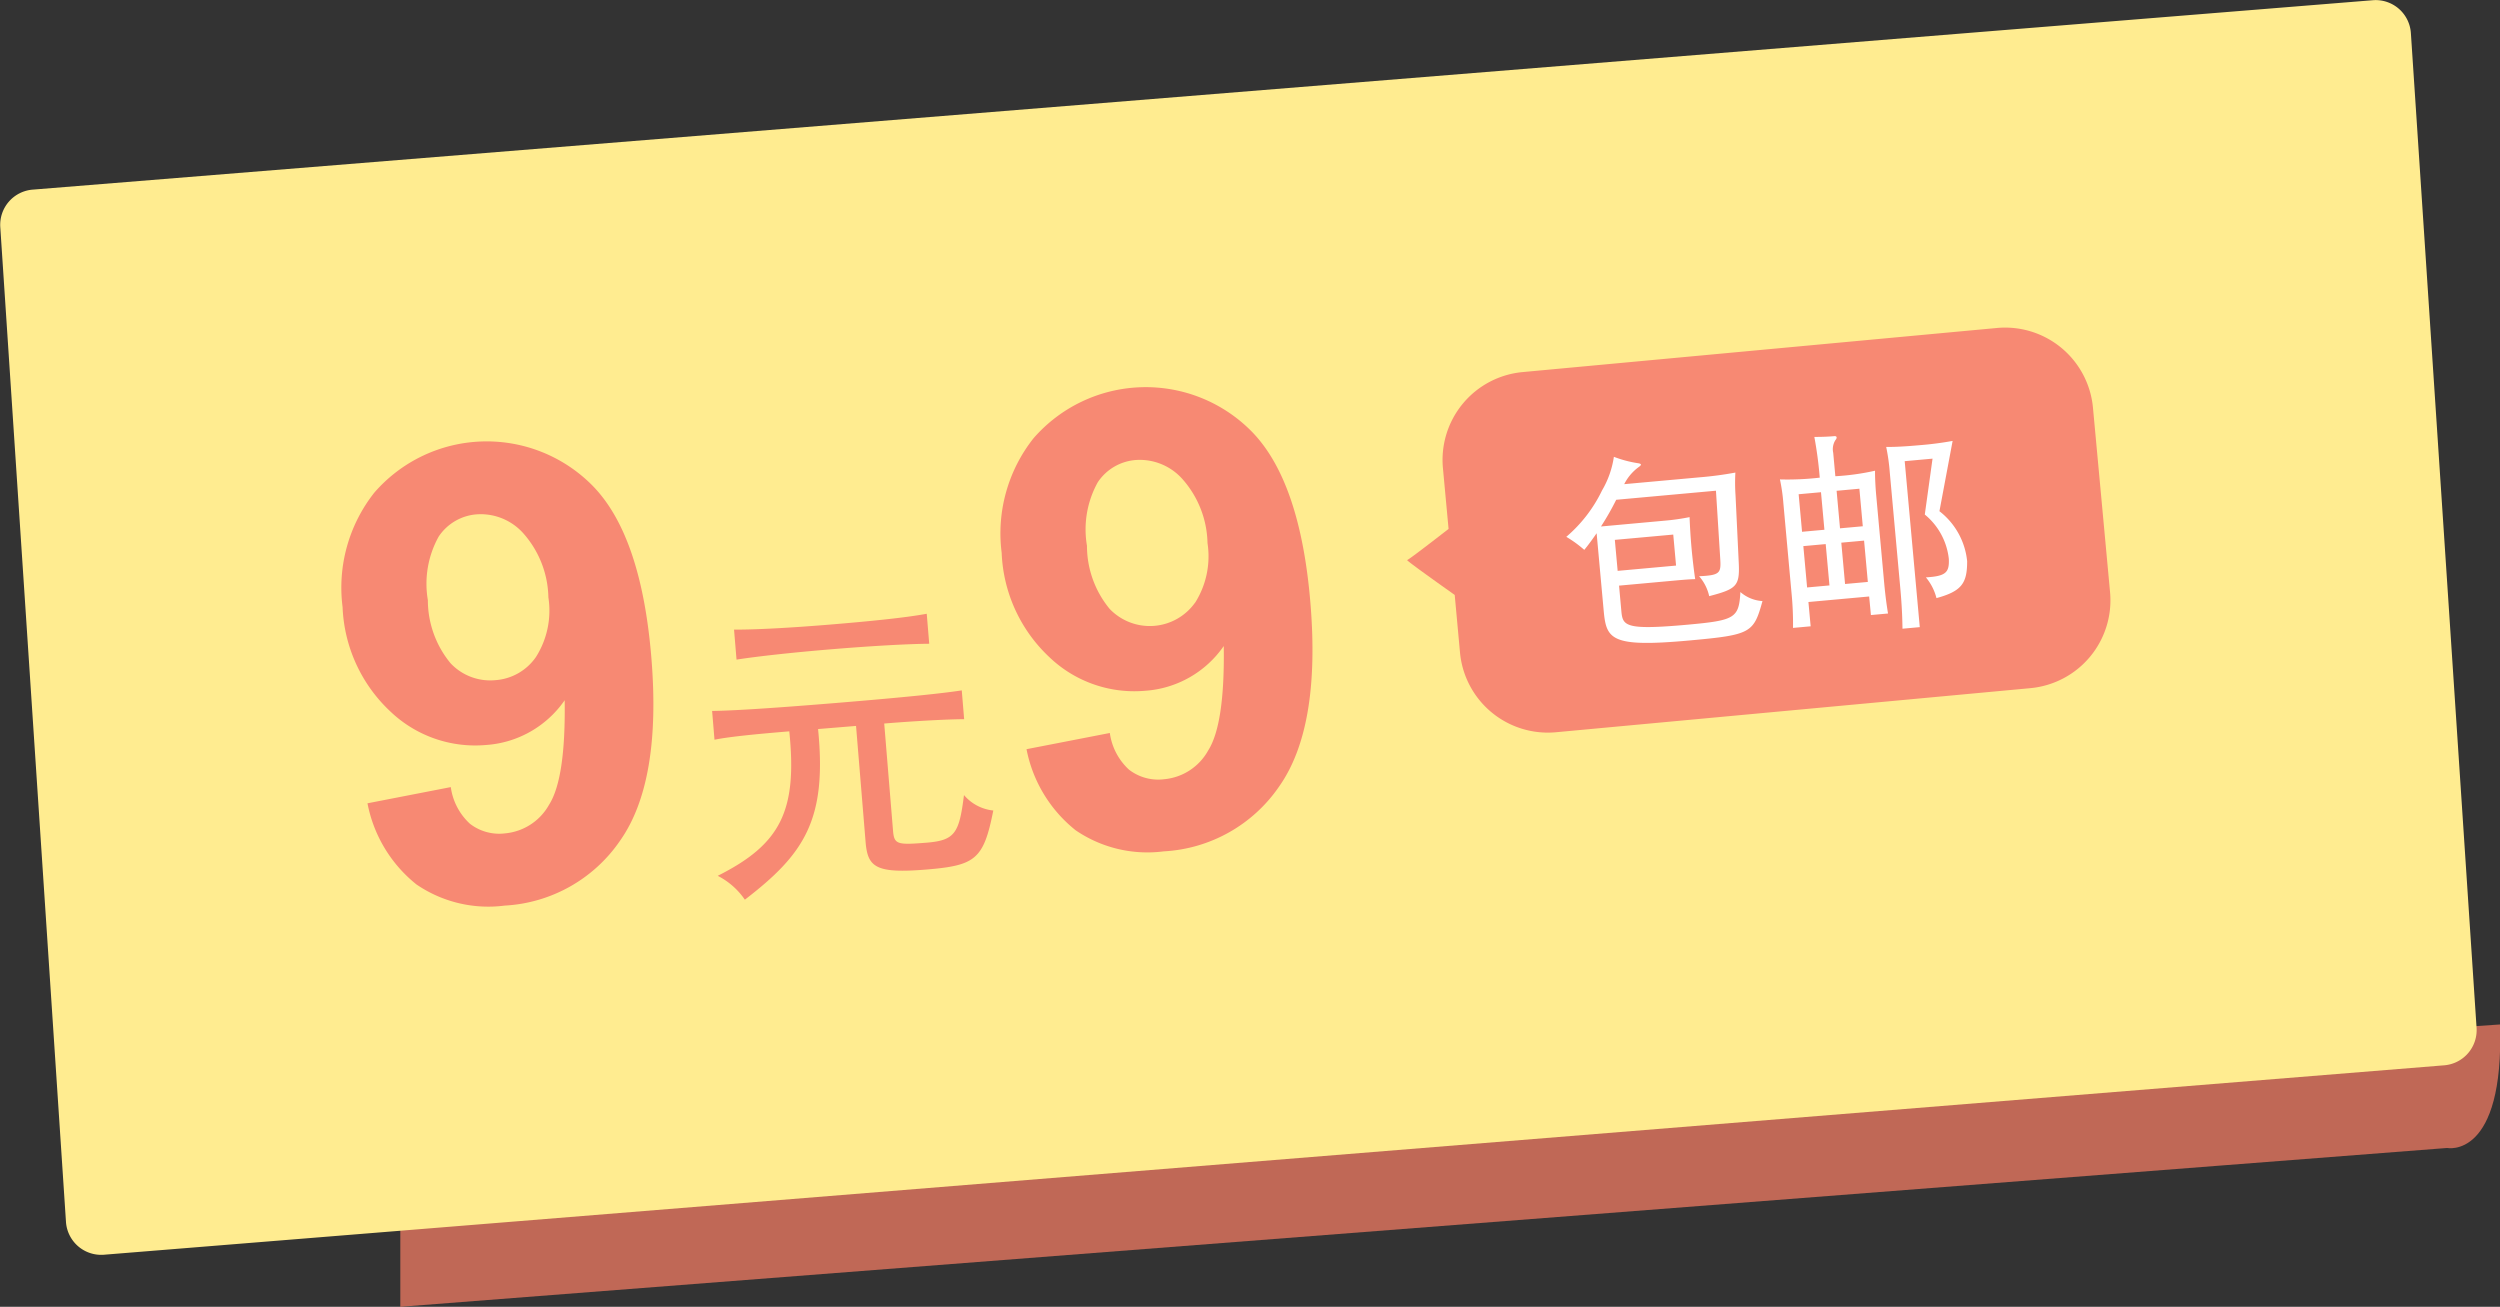 <svg id="S3_coupon4" xmlns="http://www.w3.org/2000/svg" width="141.688" height="74.062" viewBox="0 0 141.688 74.062">
  <rect x="0" y="0" width="141.688" height="74.062" fill="#333333" stroke="none"/>
  <defs>
    <style>
      .cls-1 {
        fill: #ef7961;
        opacity: 0.75;
      }

      .cls-1, .cls-2, .cls-3, .cls-4 {
        fill-rule: evenodd;
      }

      .cls-2 {
        fill: #ffec90;
      }

      .cls-3 {
        fill: #f78973;
      }

      .cls-4 {
        fill: #fff;
      }
    </style>
  </defs>
  <path id="形状_43" data-name="形状 43" class="cls-1" d="M453.5,269.5l116-9s3.25,0.667,3-7l-119,8v8Z" transform="translate(-430.812 -195.438)"/>
  <path id="圆角矩形_3" data-name="圆角矩形 3" class="cls-2" d="M432.692,206.183l132.629-10.735a2,2,0,0,1,2.128,1.864l3.723,56.377a2,2,0,0,1-1.864,2.128L436.679,266.552a2,2,0,0,1-2.128-1.864l-3.723-56.377A2,2,0,0,1,432.692,206.183Z" transform="translate(-430.812 -195.438)"/>
  <path id="_9元9" data-name="9元9" class="cls-3" d="M454.413,245.563a7.214,7.214,0,0,0,5,1.2,8.477,8.477,0,0,0,6.541-3.678q2.353-3.333,1.774-10.376-0.57-6.919-3.324-9.736a8.43,8.43,0,0,0-12.376.384,8.686,8.686,0,0,0-1.8,6.489,8.556,8.556,0,0,0,2.7,5.907,6.958,6.958,0,0,0,5.421,1.908,5.9,5.9,0,0,0,4.466-2.537q0.065,4.44-.888,5.929a3.186,3.186,0,0,1-2.478,1.615,2.713,2.713,0,0,1-2-.541,3.454,3.454,0,0,1-1.088-2.08l-4.722.918A7.758,7.758,0,0,0,454.413,245.563Zm6.778-12.895a3.054,3.054,0,0,1-2.3,1.318,3.085,3.085,0,0,1-2.548-.963,5.629,5.629,0,0,1-1.282-3.572,5.507,5.507,0,0,1,.612-3.6,2.845,2.845,0,0,1,2.18-1.264,3.24,3.24,0,0,1,2.639,1.1,5.637,5.637,0,0,1,1.4,3.606A4.912,4.912,0,0,1,461.191,232.668Zm15.985,4.089,2.152-.177,0.542,6.581c0.118,1.435.581,1.794,3.45,1.558,2.78-.229,3.239-0.574,3.787-3.345a2.514,2.514,0,0,1-1.661-.875c-0.272,2.171-.51,2.57-2.142,2.7s-1.816.1-1.879-.675l-0.5-6.08c1.74-.143,3.609-0.243,4.53-0.246l-0.135-1.632c-1,.154-2.966.371-7.073,0.709-4.088.336-6.03,0.442-7.076,0.456l0.135,1.631c0.87-.179,2.554-0.336,4.239-0.475,0.464,4.53-.5,6.4-4.056,8.188a4.145,4.145,0,0,1,1.538,1.353C476.388,243.845,477.691,241.914,477.176,236.757Zm6.3-4.834-0.141-1.7c-1.209.226-3.268,0.431-5.492,0.614s-4.182.29-5.429,0.285l0.141,1.7c1.212-.19,3.234-0.41,5.457-0.593S482.286,231.931,483.477,231.923Zm8.291,10.566a7.214,7.214,0,0,0,5,1.2,8.475,8.475,0,0,0,6.541-3.678q2.353-3.333,1.774-10.376-0.57-6.919-3.324-9.735a8.429,8.429,0,0,0-12.376.383,8.687,8.687,0,0,0-1.8,6.489,8.556,8.556,0,0,0,2.7,5.907,6.961,6.961,0,0,0,5.422,1.909,5.9,5.9,0,0,0,4.465-2.537q0.065,4.439-.888,5.928A3.179,3.179,0,0,1,496.8,239.6a2.71,2.71,0,0,1-2-.54,3.457,3.457,0,0,1-1.088-2.08l-4.722.918A7.762,7.762,0,0,0,491.768,242.489Zm6.779-12.9a3.148,3.148,0,0,1-4.848.354,5.626,5.626,0,0,1-1.282-3.572,5.514,5.514,0,0,1,.612-3.6,2.845,2.845,0,0,1,2.18-1.264,3.244,3.244,0,0,1,2.64,1.106,5.64,5.64,0,0,1,1.4,3.606A4.919,4.919,0,0,1,498.547,229.594Z" transform="translate(-430.812 -195.438)"/>
  <path id="形状_139" data-name="形状 139" class="cls-3" d="M545.881,234.44L519,236.938a5,5,0,0,1-5.442-4.516l-0.3-3.266c-1.254-.888-2.768-1.972-2.695-1.979s1.312-.959,2.347-1.763l-0.32-3.447a5,5,0,0,1,4.516-5.441l26.884-2.5a5,5,0,0,1,5.441,4.516L550.4,229A5,5,0,0,1,545.881,234.44Z" transform="translate(-430.812 -195.438)"/>
  <path id="包邮" class="cls-4" d="M522.333,226.035l3.311-.3,0.159,1.757-3.31.3Zm0.532-3.157a2.7,2.7,0,0,1,.816-0.966c0.182-.125.165-0.184-0.007-0.217a6.558,6.558,0,0,1-1.395-.367,5.254,5.254,0,0,1-.671,1.905,8.021,8.021,0,0,1-2.026,2.63,6.654,6.654,0,0,1,1.019.739c0.217-.261.453-0.583,0.7-0.943l0.4,4.386c0.149,1.638.408,2.1,4.9,1.688,3.454-.314,3.6-0.424,4.1-2.229a2.093,2.093,0,0,1-1.252-.512c-0.082,1.477-.311,1.606-2.965,1.848-3.514.319-3.7,0.083-3.778-.729l-0.134-1.482,3.143-.286c0.813-.074.957-0.075,1.173-0.083-0.055-.344-0.145-1.071-0.207-1.752s-0.1-1.413-.112-1.762a12.316,12.316,0,0,1-1.4.2l-3.621.33a15.085,15.085,0,0,0,.863-1.513l5.653-.514,0.245,3.894c0.047,0.779-.027.9-1.2,0.953a2.551,2.551,0,0,1,.572,1.129c1.53-.4,1.732-0.567,1.678-1.827l-0.186-3.9a10.371,10.371,0,0,1-.008-1.277,19.979,19.979,0,0,1-2.012.268Zm19.438,4.391a4.1,4.1,0,0,0-1.573-2.858l0.747-3.984a18.392,18.392,0,0,1-1.846.24c-0.837.076-1.461,0.108-1.919,0.1a11.075,11.075,0,0,1,.205,1.463l0.589,6.478c0.083,0.909.118,1.568,0.13,2.362l0.98-.089-0.855-9.406,1.578-.143L539.9,224.6a3.769,3.769,0,0,1,1.362,2.515c0.033,0.768-.164.979-1.3,1.046a2.959,2.959,0,0,1,.6,1.175C541.974,228.949,542.3,228.51,542.3,227.269Zm-5.631,1.15-1.291.117-0.213-2.342,1.291-.117Zm-3.367,1.138,3.442-.313,0.1,1.052,0.969-.088c-0.111-.689-0.165-1.142-0.239-1.967l-0.434-4.769c-0.041-.454-0.066-0.994-0.063-1.356a13.734,13.734,0,0,1-2.249.313l-0.121-1.327a0.969,0.969,0,0,1,.117-0.709c0.13-.156.086-0.249-0.058-0.236-0.335.031-.767,0.046-1.129,0.043a22.758,22.758,0,0,1,.307,2.309,16.035,16.035,0,0,1-2.257.1,10.144,10.144,0,0,1,.194,1.344l0.463,5.092a17.535,17.535,0,0,1,.084,1.98l1-.091Zm-0.288-3.168,1.267-.115,0.213,2.343-1.267.115Zm1-3.055,0.194,2.128-1.267.115-0.193-2.128Zm2.369,1.93-1.291.117-0.193-2.127,1.291-.118Z" transform="translate(-430.812 -195.438)"/>
</svg>
